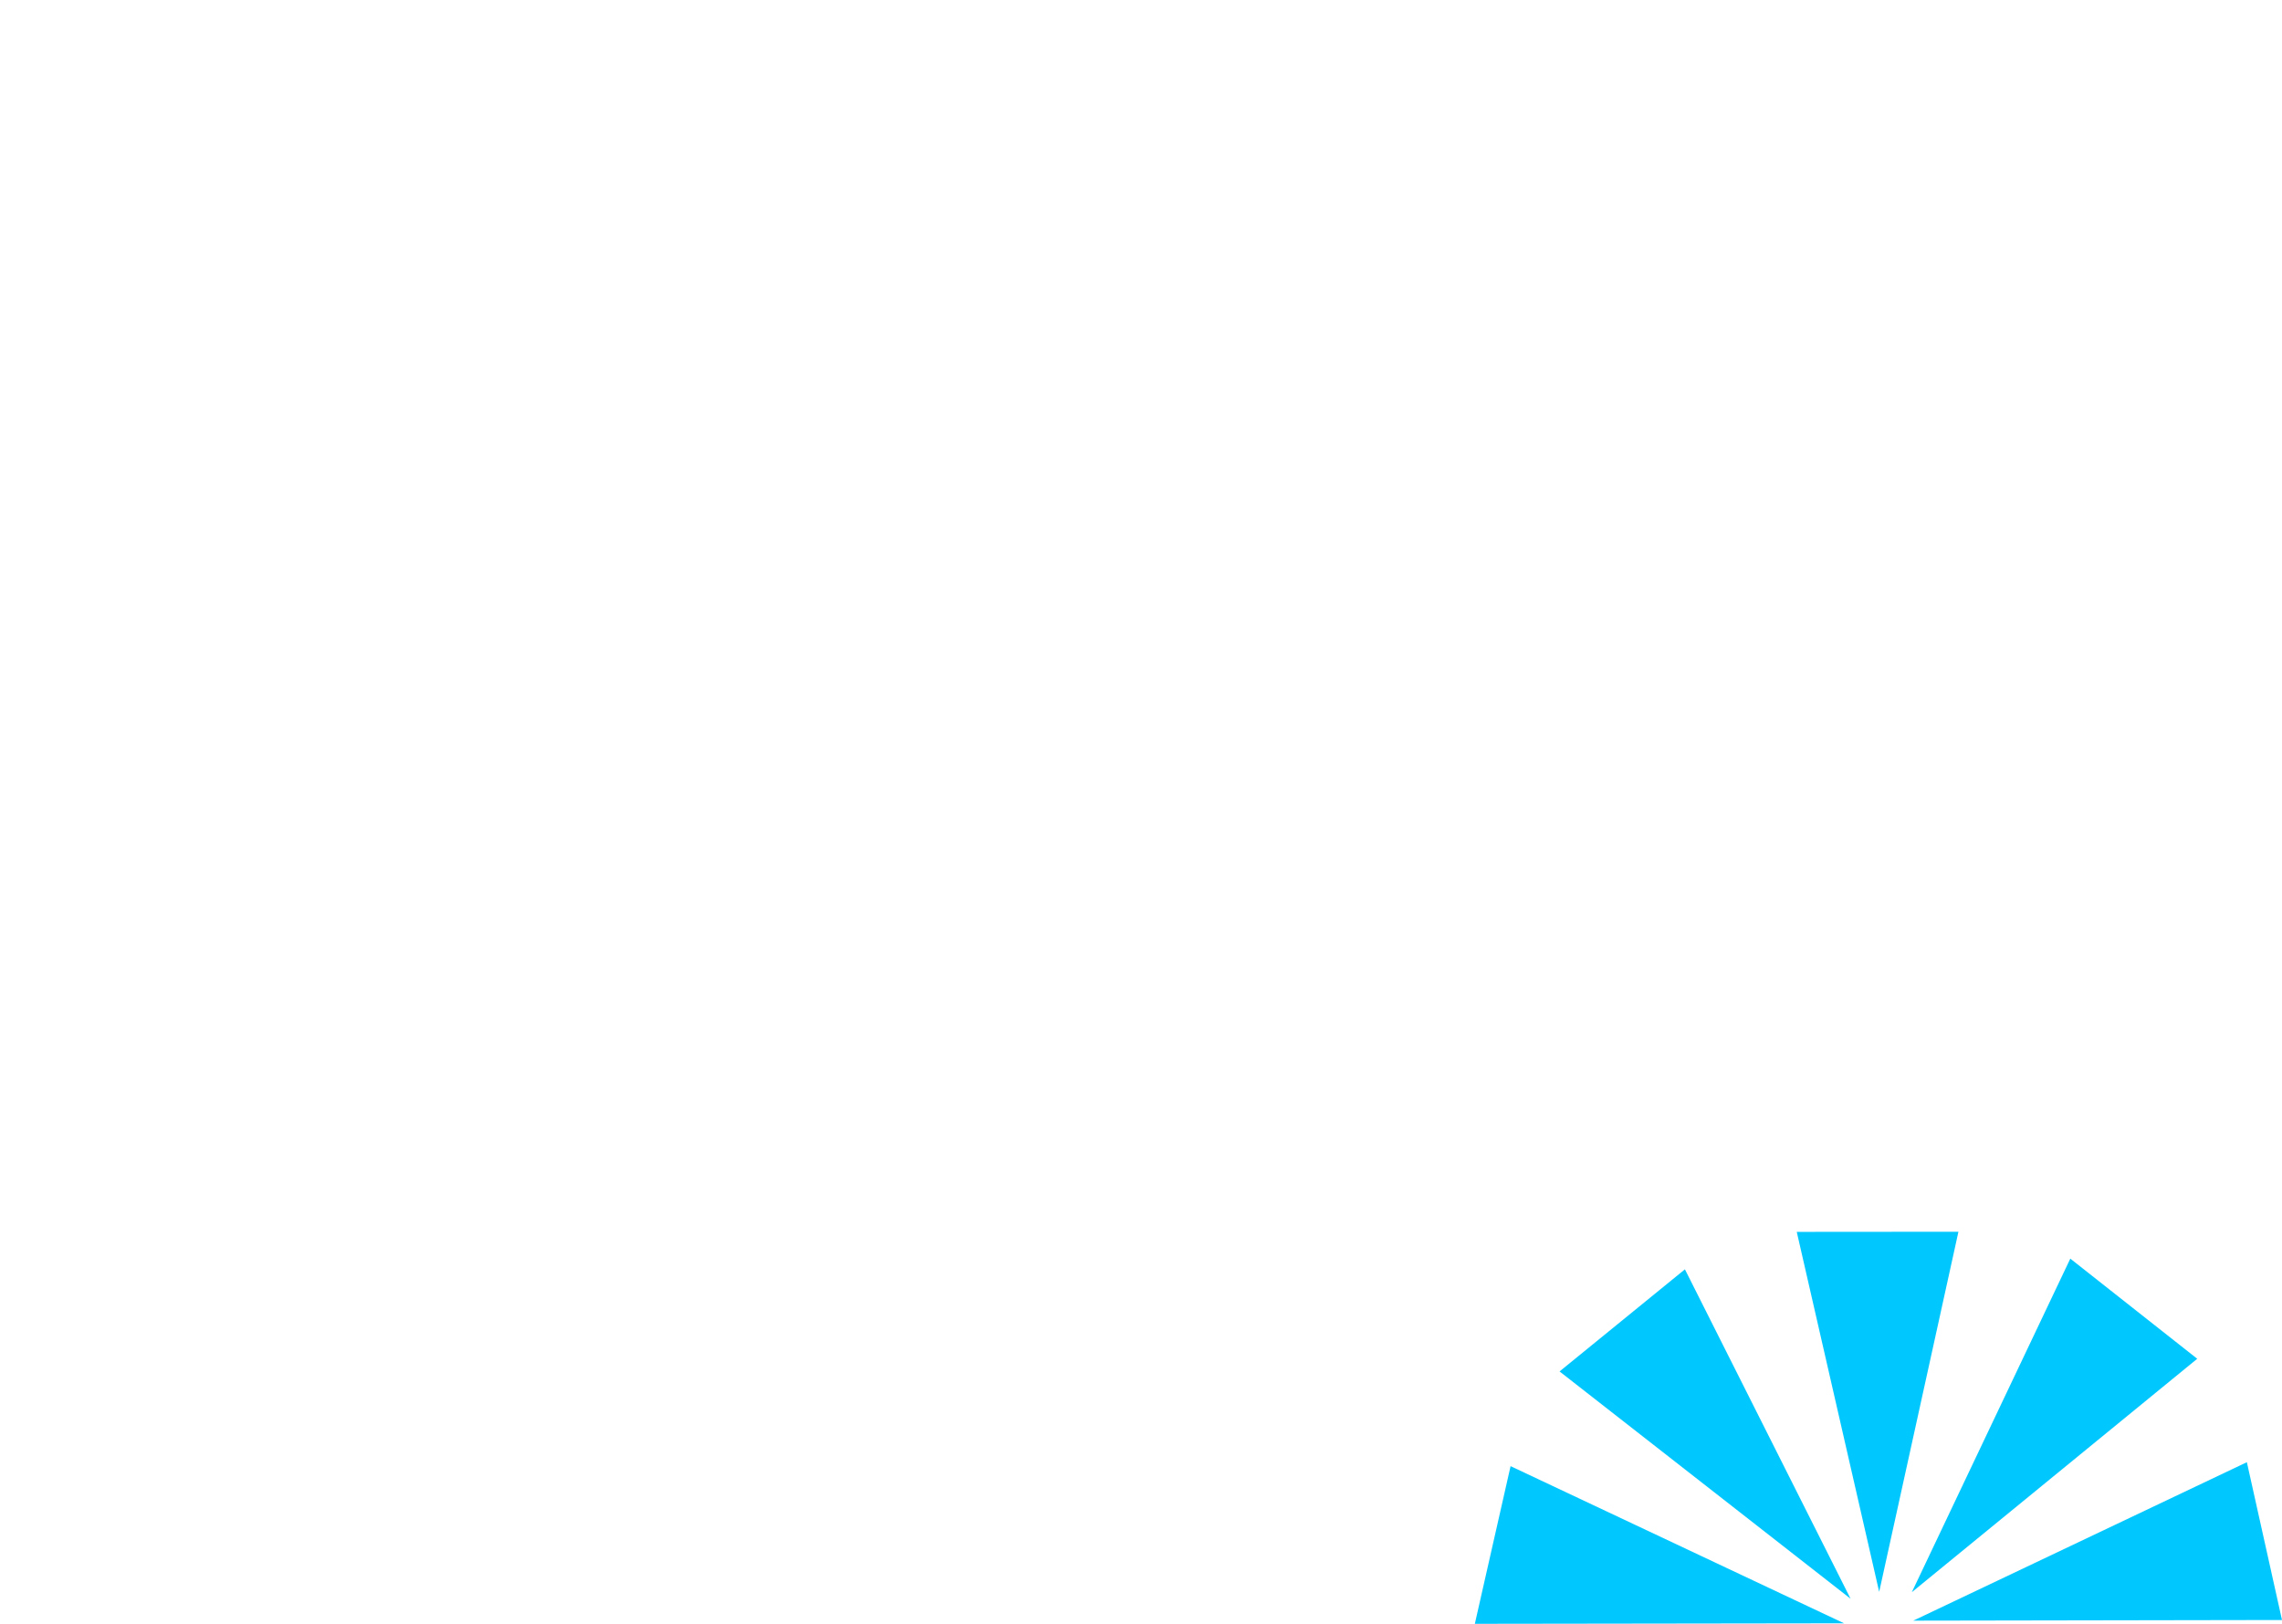 <?xml version="1.0" encoding="iso-8859-1"?>
<!-- Generator: Adobe Illustrator 9.0, SVG Export Plug-In  -->
<!DOCTYPE svg PUBLIC "-//W3C//DTD SVG 20000303 Stylable//EN"   "http://www.w3.org/TR/2000/03/WD-SVG-20000303/DTD/svg-20000303-stylable.dtd">
<svg  width="334.94pt" height="238.318pt" viewBox="0 0 334.94 238.318" xml:space="preserve">
	<g id="Layer_x0020_1" style="fill-rule:nonzero;clip-rule:nonzero;fill:#00C8FF;stroke:#FFFFFF;stroke-width:0;stroke-miterlimit:4;">
		<g>
		</g>
		<path style="stroke:none;" d="M216.468,238.318l5.247-23.142l48.954,23.067l-54.201,0.074z"/>
		<path style="stroke:none;" d="M329.783,214.596l5.157,23.162l-54.116,0.092l48.959-23.253z"/>
		<path style="stroke:none;" d="M263.719,180.794l23.729-0.019l-11.632,52.852l-12.098-52.833z"/>
		<path style="stroke:none;" d="M303.868,184.721l18.631,14.696l-41.892,34.259l23.261-48.955z"/>
		<path style="stroke:none;" d="M228.903,201.276l18.399-14.985l24.317,48.346l-42.717-33.361z"/>
	</g>
</svg>

